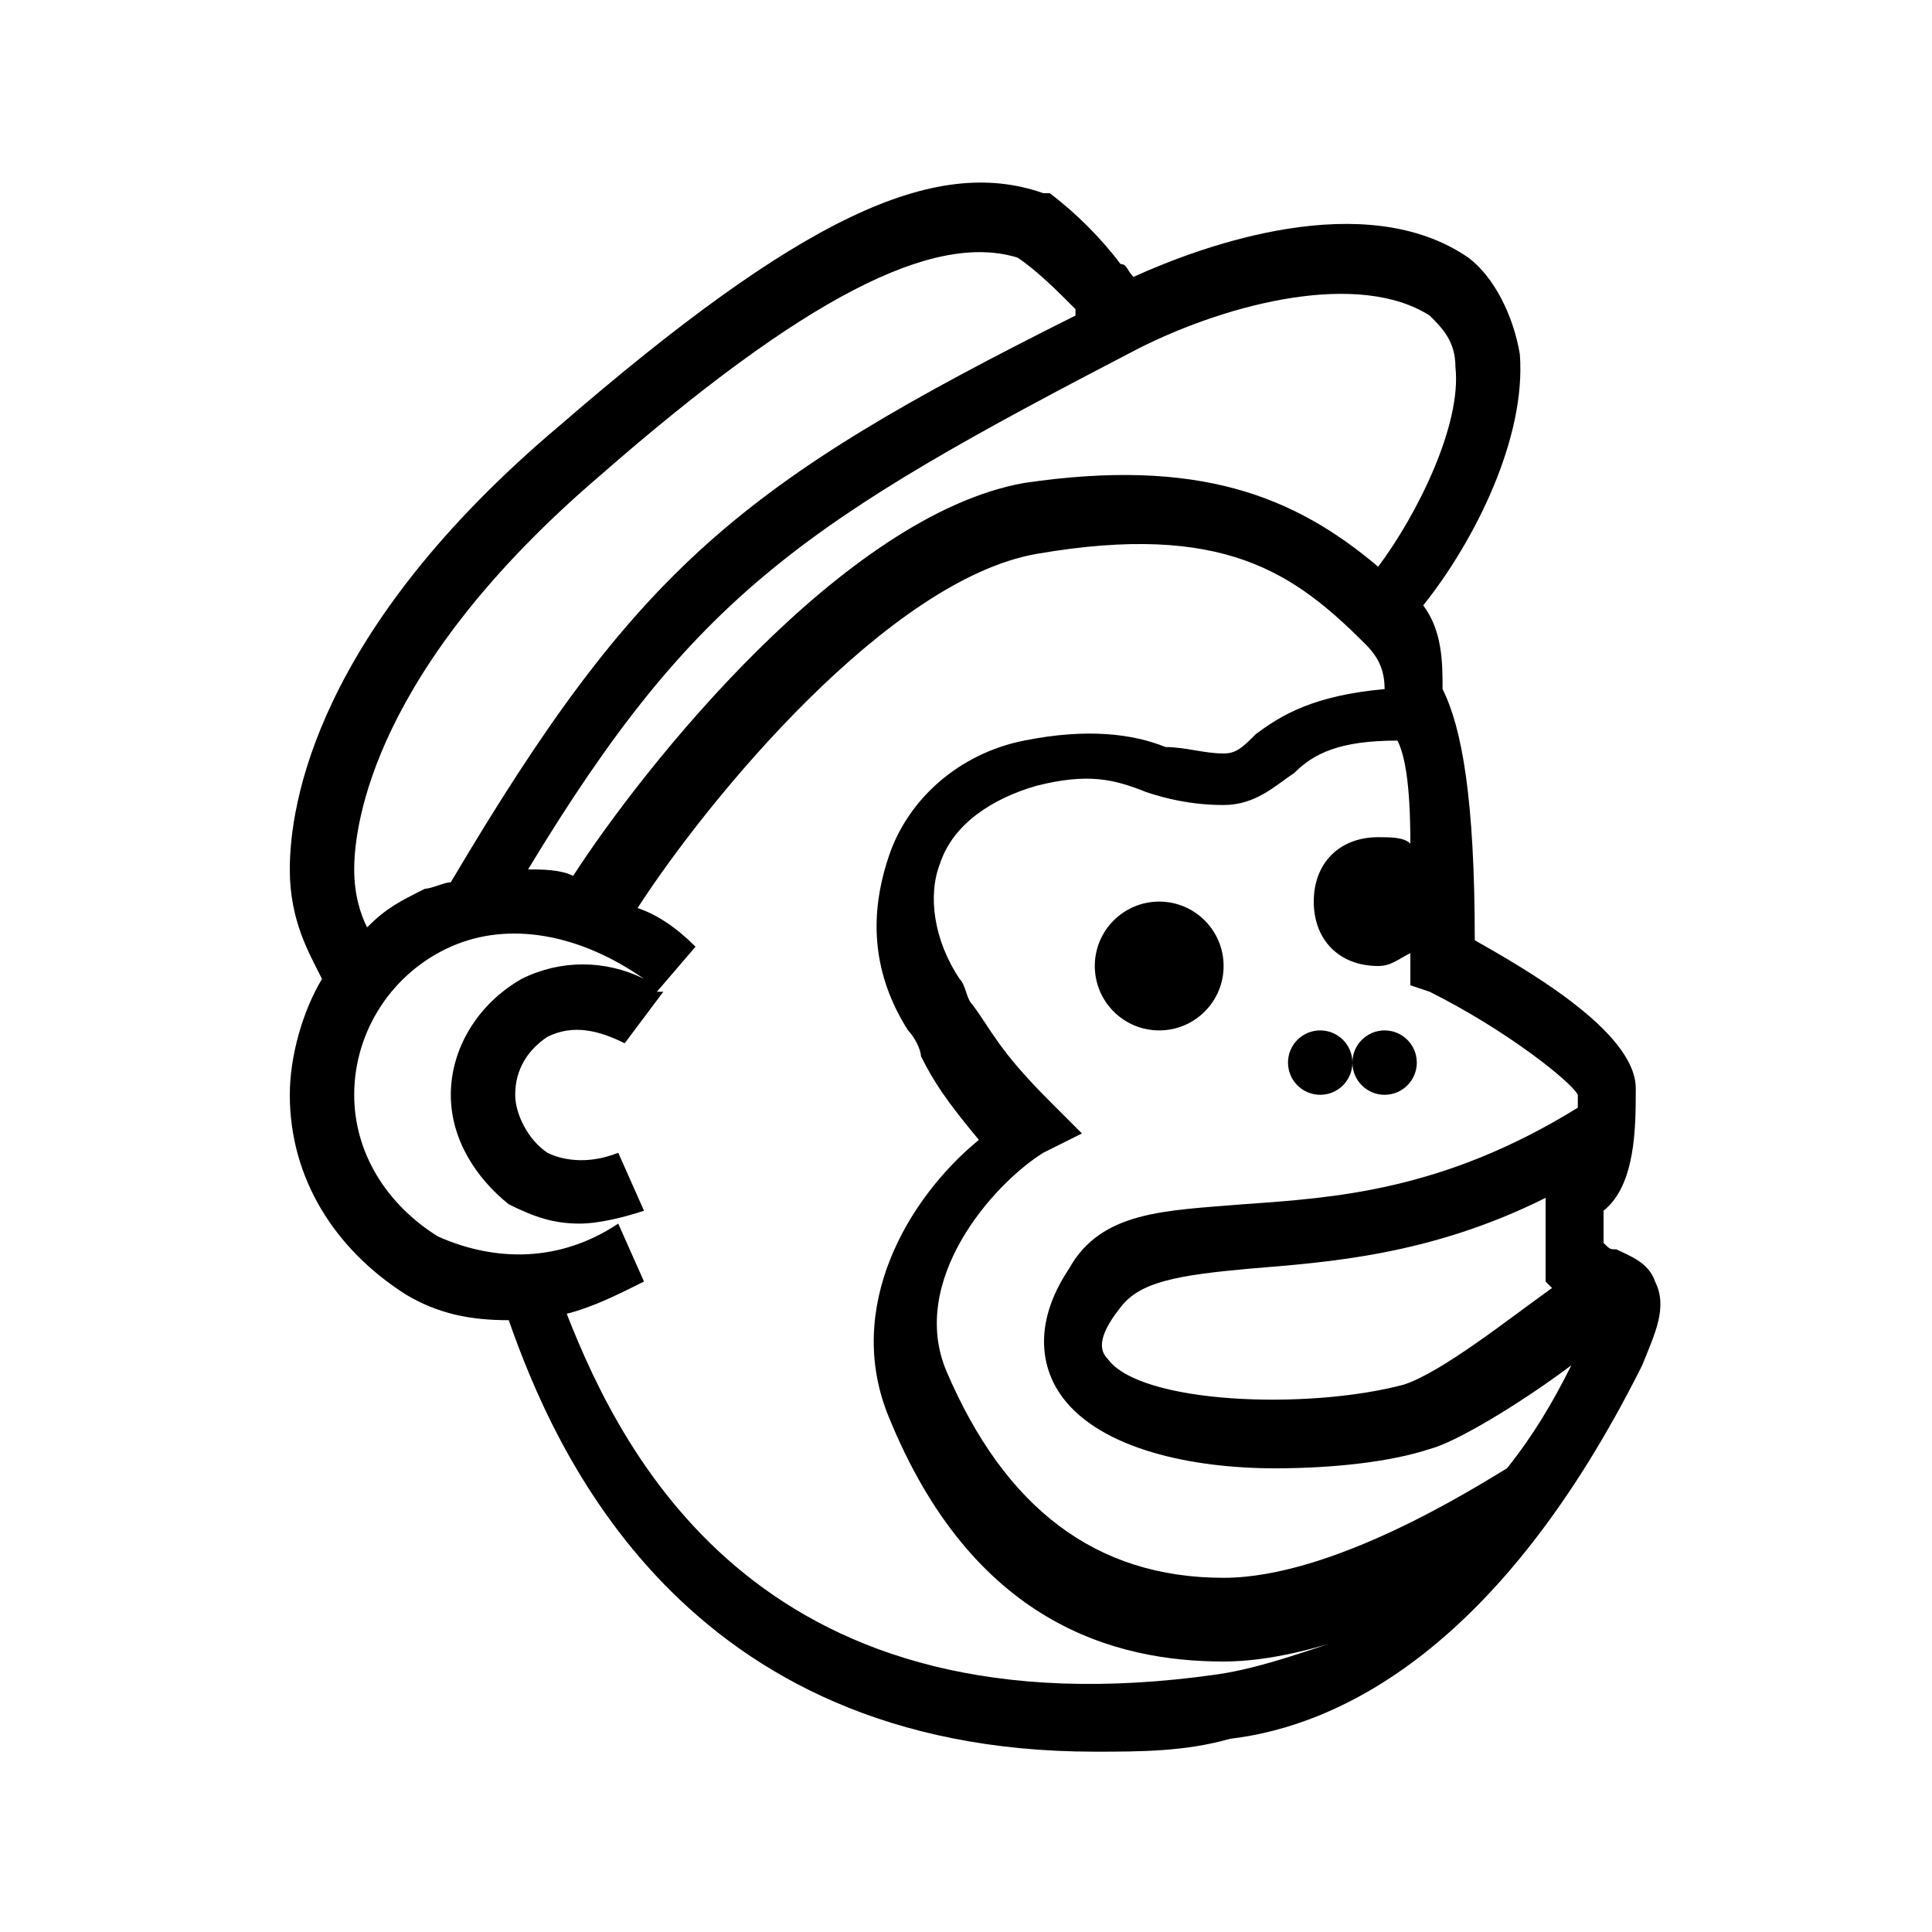 <svg class="cs-custom-icon" version="1.1" xmlns="http://www.w3.org/2000/svg" xmlns:xlink="http://www.w3.org/1999/xlink" x="0px" y="0px" viewBox="-290 382 30 30" enable-background="new -290 382 30 30" xml:space="preserve">
  <g>
	<path d="M-264.3,401.9c-0.1-0.3-0.4-0.4-0.6-0.5c-0.1,0-0.1,0-0.2-0.1c0-0.2,0-0.4,0-0.5c0.5-0.4,0.5-1.3,0.5-1.9c0-0.9-1.8-1.9-2.5-2.3c0-2.2-0.2-3.3-0.5-3.9c0-0.4,0-0.9-0.3-1.3c0.8-1,1.6-2.6,1.5-3.9c-0.1-0.6-0.4-1.2-0.8-1.5c-1.6-1.1-4.1-0.2-5.2,0.3c-0.1-0.1-0.1-0.2-0.2-0.2c-0.3-0.4-0.7-0.8-1.1-1.1h-0.1c-1.7-0.6-3.8,0.4-7.5,3.6c-3.8,3.2-4.2,5.9-4.2,6.9c0,0.8,0.3,1.3,0.5,1.7c-0.3,0.5-0.5,1.2-0.5,1.8c0,1.3,0.7,2.4,1.8,3.1c0.5,0.3,1,0.4,1.6,0.4c0.7,2,2.7,6.7,9.1,6.7c0.7,0,1.4,0,2.1-0.2c1.7-0.2,4.2-1.4,6.4-5.8C-264.3,402.7-264.1,402.3-264.3,401.9z M-266,401.7v0.2l0.1,0.1l0,0c-0.7,0.5-1.7,1.3-2.3,1.5c-1.5,0.4-4.1,0.3-4.6-0.4c-0.1-0.1-0.2-0.3,0.2-0.8c0.3-0.4,0.9-0.5,2-0.6c1.2-0.1,2.8-0.2,4.6-1.1l0,0C-266,401-266,401.4-266,401.7z M-265.5,399c0,0.1,0,0.1,0,0.2c-2.1,1.3-3.8,1.4-5.2,1.5c-1.2,0.1-2.2,0.1-2.7,1c-0.6,0.9-0.4,1.6-0.1,2c0.6,0.8,2,1.1,3.3,1.1c0.9,0,1.8-0.1,2.4-0.3c0.4-0.1,1.4-0.7,2.2-1.3c-0.3,0.6-0.6,1.1-1,1.6c-0.5,0.3-2.7,1.7-4.4,1.7c-2,0-3.4-1.1-4.3-3.2c-0.6-1.4,0.7-2.9,1.5-3.4l0.6-0.3l-0.5-0.5c-0.8-0.8-0.9-1.1-1.2-1.5c-0.1-0.1-0.1-0.3-0.2-0.4c-0.4-0.6-0.5-1.3-0.3-1.8c0.2-0.6,0.8-1,1.5-1.2c0.8-0.2,1.2-0.1,1.7,0.1c0.3,0.1,0.7,0.2,1.2,0.2s0.8-0.3,1.1-0.5c0.3-0.3,0.7-0.5,1.6-0.5c0.1,0.2,0.2,0.6,0.2,1.6c-0.1-0.1-0.3-0.1-0.5-0.1c-0.6,0-1,0.4-1,1s0.4,1,1,1c0.2,0,0.3-0.1,0.5-0.2c0,0.1,0,0.1,0,0.2v0.3l0.3,0.1C-266.6,398-265.6,398.8-265.5,399zM-267.8,386.9c0.2,0.2,0.4,0.4,0.4,0.8c0.1,0.9-0.6,2.3-1.2,3.1c-1.3-1.1-2.8-1.7-5.5-1.3c-2.8,0.5-5.9,4.4-7,6.1c-0.2-0.1-0.5-0.1-0.7-0.1c2.6-4.3,4.3-5.4,9.5-8.1C-270.9,386.7-268.9,386.2-267.8,386.9z M-280.7,389.4c3.2-2.8,5.2-3.8,6.5-3.4c0.3,0.2,0.6,0.5,0.9,0.8c0,0,0,0,0,0.1c-5.2,2.6-6.8,3.9-9.7,8.8c-0.1,0-0.3,0.1-0.4,0.1c-0.4,0.2-0.6,0.3-0.9,0.6c-0.1-0.2-0.2-0.5-0.2-0.9C-284.5,394.8-284.2,392.4-280.7,389.4z M-271.1,408c-7,1-9.2-3.3-10.1-5.6c0.4-0.1,0.8-0.3,1.2-0.5l-0.4-0.9c-0.9,0.6-1.9,0.6-2.8,0.2c-0.8-0.5-1.3-1.3-1.3-2.2c0-1,0.6-1.9,1.5-2.3c0.9-0.4,2-0.2,3,0.5c-0.6-0.3-1.3-0.3-1.9,0c-0.7,0.4-1.1,1.1-1.1,1.8s0.4,1.3,0.9,1.7c0.4,0.2,0.7,0.3,1.1,0.3c0.3,0,0.7-0.1,1-0.2l-0.4-0.9c-0.5,0.2-0.9,0.1-1.1,0c-0.3-0.2-0.5-0.6-0.5-0.9c0-0.4,0.2-0.7,0.5-0.9c0.4-0.2,0.8-0.1,1.2,0.1l0.6-0.8c0,0,0,0-0.1,0l0.6-0.7c-0.3-0.3-0.6-0.5-0.9-0.6c1.1-1.7,3.9-5.1,6.2-5.5c2.9-0.5,4,0.3,5.1,1.4c0.2,0.2,0.3,0.4,0.3,0.7c-1.1,0.1-1.6,0.4-2,0.7c-0.2,0.2-0.3,0.3-0.5,0.3c-0.3,0-0.6-0.1-0.9-0.1c-0.5-0.2-1.2-0.3-2.2-0.1s-1.8,0.9-2.1,1.8c-0.2,0.6-0.4,1.6,0.3,2.7c0.1,0.1,0.2,0.3,0.2,0.4c0.2,0.4,0.4,0.7,0.9,1.3c-1.1,0.9-2.1,2.6-1.4,4.3c1.3,3.2,3.5,3.8,5.2,3.8c0.7,0,1.5-0.2,2.3-0.5C-269.6,407.6-270.4,407.9-271.1,408z"/>
	<circle cx="-272" cy="397" r="1"/>
	<circle cx="-269.5" cy="398.5" r="0.5"/>
	<circle cx="-268.5" cy="398.5" r="0.5"/>
  </g>
</svg>